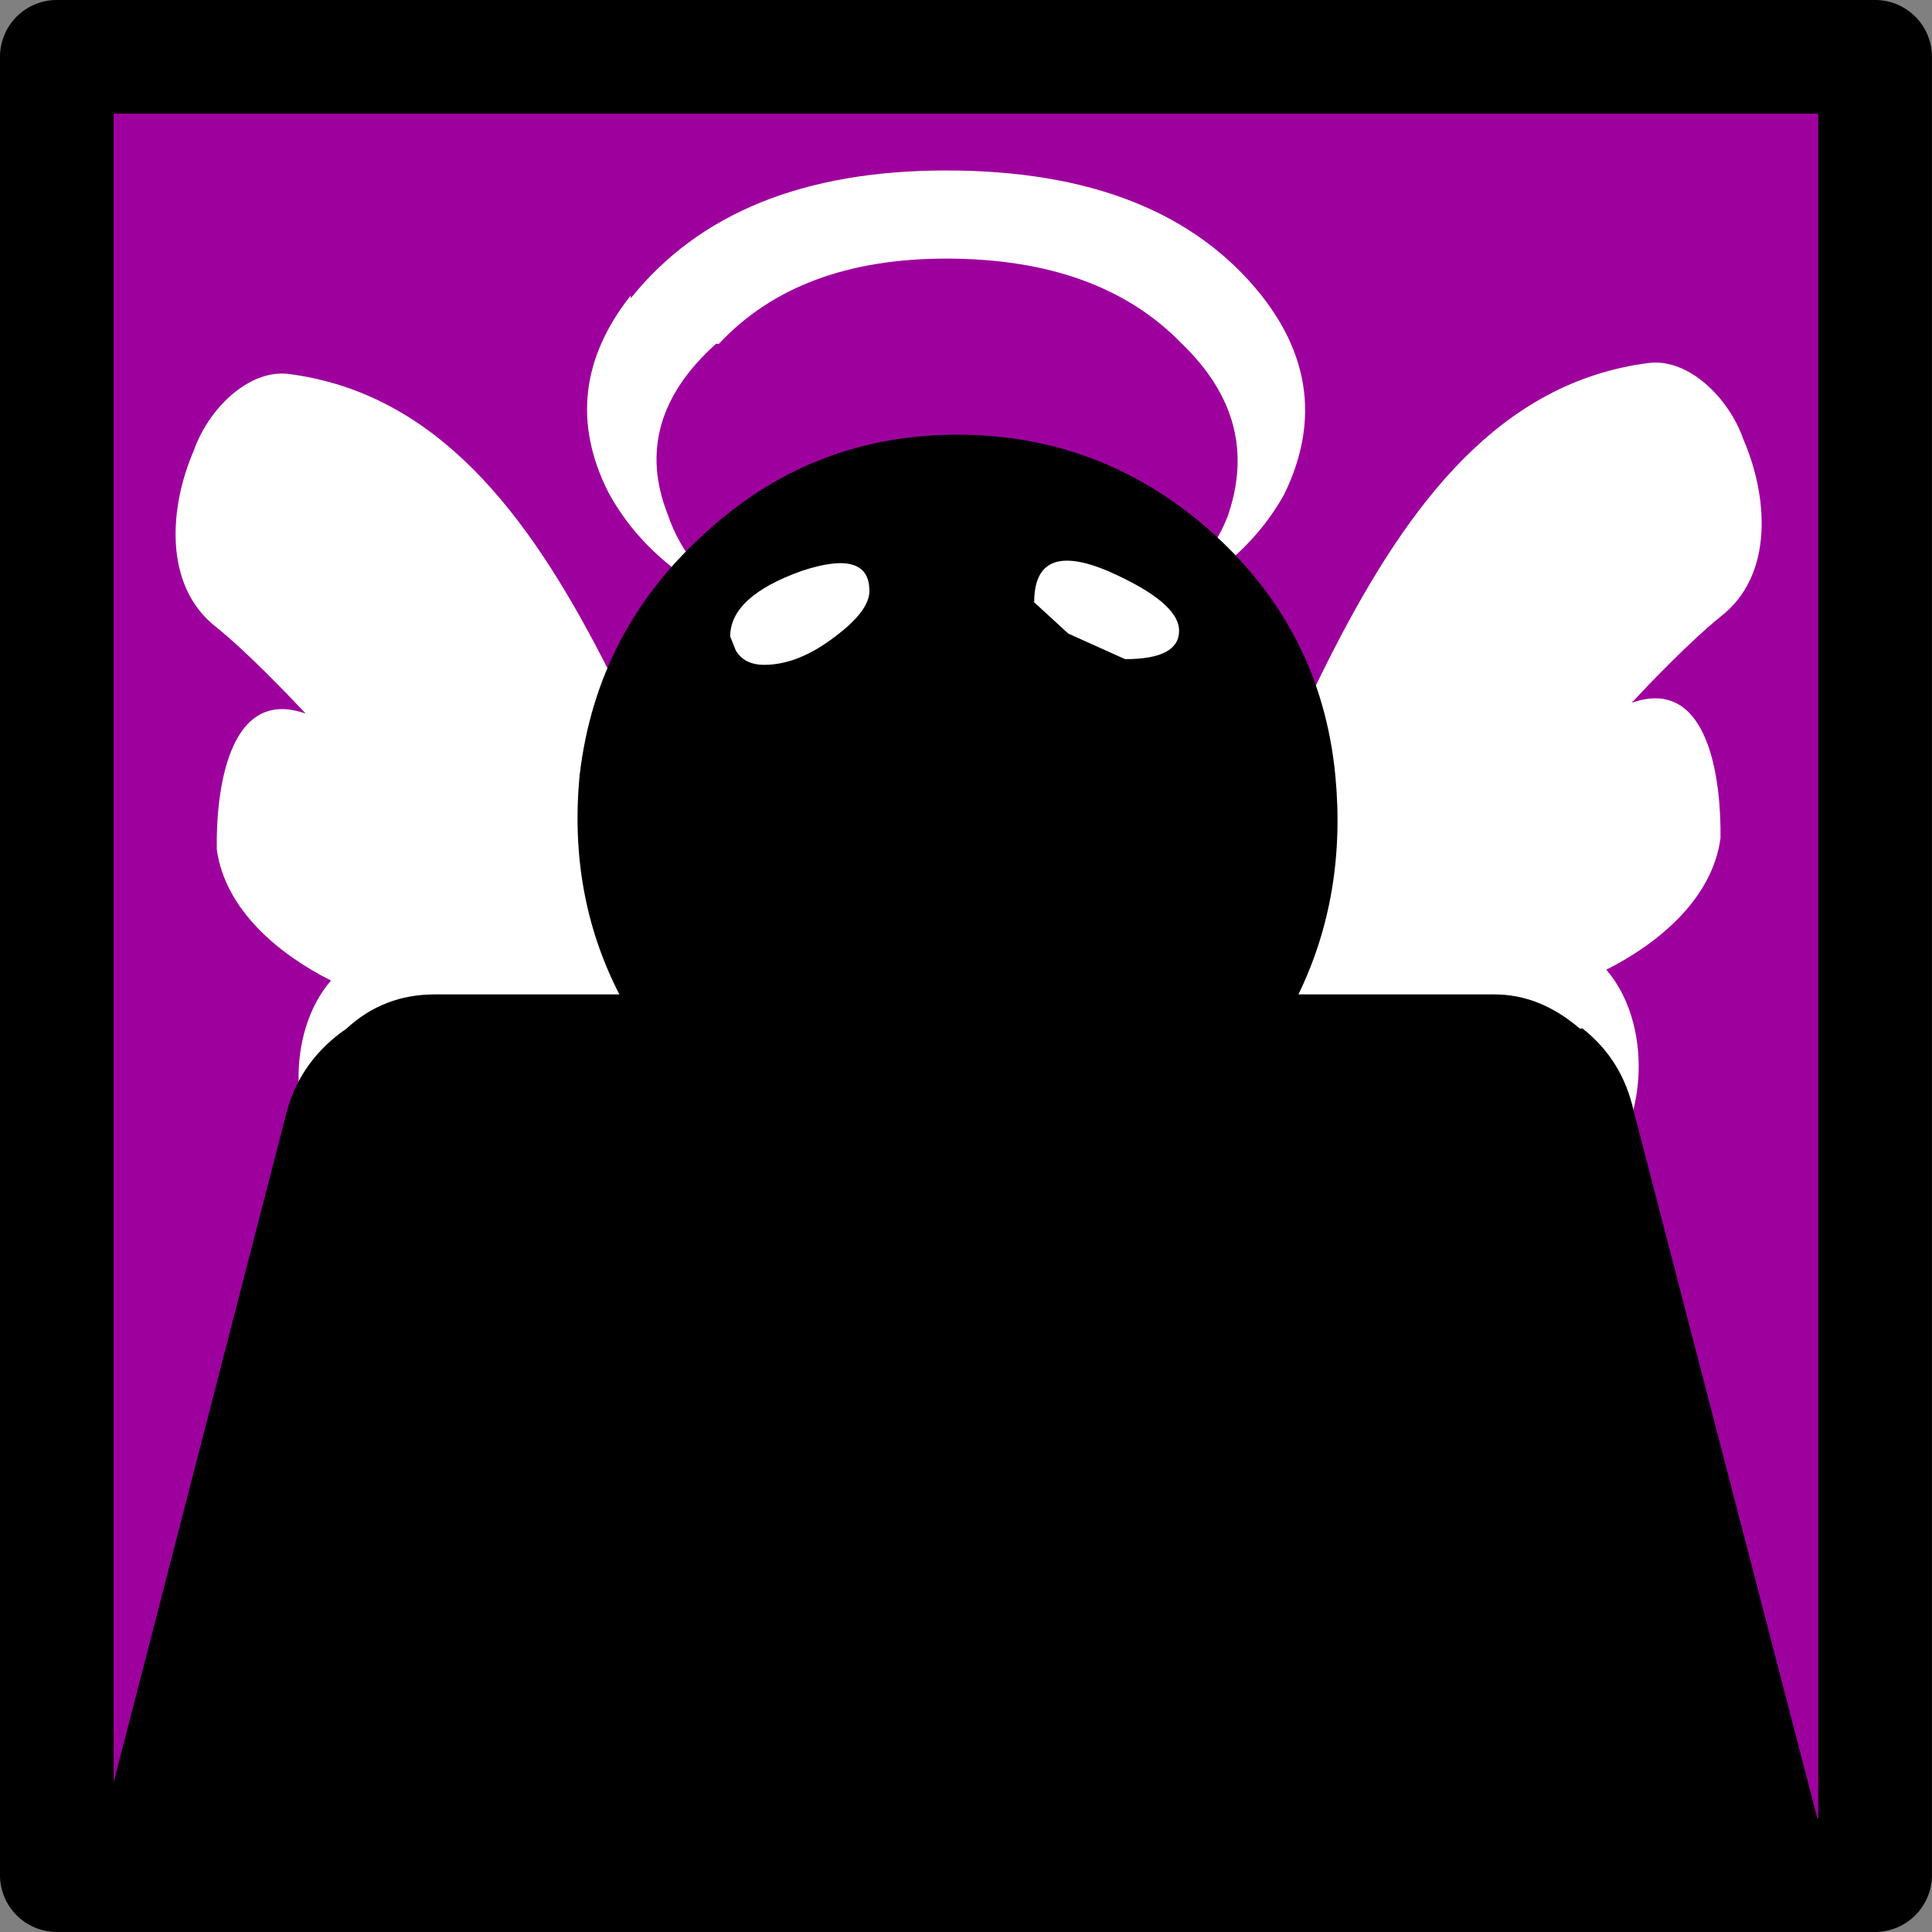 <svg xmlns="http://www.w3.org/2000/svg" xmlns:svg="http://www.w3.org/2000/svg" xmlns:xlink="http://www.w3.org/1999/xlink" id="svg3746" width="34" height="34" version="1.1"><rect width="100%" height="100%" fill="#808080" stroke="none"/><g id="use3710" style="fill:#000" transform="translate(1,1)"><g id="use3831"><g id="use3845" transform="translate(-1,-1)" style="fill:#9e009e;fill-opacity:1;stroke:none"><path id="path3849" fill="#cc0" fill-rule="evenodd" stroke="none" d="M 0,32 V 0 H 32 V 32 H 0" transform="translate(1,1)" style="fill:#9e009e;fill-opacity:1;stroke:none"/><path id="path3851" fill="none" stroke="#733c2f" stroke-linecap="round" stroke-linejoin="round" stroke-width="2" d="M 0,32 V 0 h 32 v 32 z" transform="translate(1,1)" style="fill:#9e009e;fill-opacity:1;stroke:none"/></g></g><clipPath id="clipPath3835" transform="matrix(1.0, 0.0, 0.0, 1.0, 0.0, -0.05)"><path id="path3833" fill="#cc0" fill-rule="evenodd" stroke="none" d="M 32,32.05 H 0 v -32 h 32 v 32"/></clipPath><g id="g3839" clip-path="url(#clipPath0)"><g id="use3837" transform="translate(-5.05,2)"><path id="path3855" style="fill:#fff" d="M 15.65,2 C 13.15,2 11.3,2.75 10.1,4.25 V 4.199 C 9.233,5.299 9.099,6.45 9.699,7.65 10.199,8.584 11.05,9.301 12.25,9.801 c -0.767,-0.467 -1.267,-1.05 -1.5,-1.75 -0.433,-1.1 -0.15,-2.1 0.85,-3 h 0.051 c 0.933,-1 2.267,-1.5 4,-1.5 1.8,0 3.184,0.5 4.15,1.5 0.933,0.9 1.199,1.915 0.799,3.049 -0.267,0.667 -0.767,1.235 -1.5,1.701 1.167,-0.5 2,-1.202 2.5,-2.102 0.6,-1.233 0.466,-2.4 -0.4,-3.5 C 20.033,2.733 18.184,2 15.65,2 Z m 12.355,3.389 c -5.201,0.678 -6.402,8.478 -9.344,12.662 l 3.156,4.432 c 0.418,-0.021 0.794,-0.221 1.092,-0.506 1.502,-0.617 3.199,-1.043 4.271,-2.361 0.839,-0.903 0.885,-2.629 0.088,-3.551 0.912,-0.459 1.865,-1.243 2.01,-2.312 0.014,-0.954 -0.178,-2.875 -1.564,-2.385 0.326,-0.349 1.032,-1.087 1.576,-1.525 0.938,-0.733 0.818,-2.128 0.391,-3.109 C 29.43,6.008 28.716,5.296 28.006,5.389 Z M 4.086,5.582 c -0.71,-0.092 -1.422,0.62 -1.674,1.344 -0.428,0.982 -0.547,2.376 0.391,3.109 0.544,0.438 1.25,1.174 1.576,1.523 -1.386,-0.49 -1.579,1.432 -1.564,2.387 0.145,1.07 1.098,1.852 2.01,2.311 -0.798,0.921 -0.751,2.65 0.088,3.553 1.073,1.319 2.769,1.744 4.271,2.361 0.298,0.285 0.672,0.482 1.09,0.504 l 3.158,-4.432 C 10.49,14.058 9.288,6.258 4.086,5.582 Z" transform="translate(5.05,-2)"/><path id="path3857" fill="#733c2f" fill-rule="evenodd" stroke="none" d="M 5.1,17.1 Q 5.75,16.5 6.65,16.5 H 9.9 Q 9,14.75 9.2,12.65 q 0.3,-2.6 2.3,-4.35 1.85,-1.65 4.35,-1.65 2.5,0 4.4,1.65 2,1.75 2.25,4.35 0.2,2.1 -0.65,3.85 h 3.45 q 0.8,0 1.5,0.6 h 0.05 q 0.7,0.55 0.9,1.45 l 8.8,33.9 q 0.7,2.6 0.15,4.6 L 36.6,57.2 Q 36,59.25 34.4,59.25 H -2.4 q -1.7,0 -2.25,-2.05 v -0.15 q -0.75,-2 -0.05,-4.6 L 4.05,18.55 Q 4.3,17.65 5.1,17.1" transform="translate(5.05,-2)" style="fill:#000"/><path id="path3859" fill="#fcf9e0" fill-rule="evenodd" stroke="none" d="m 11.95,10.45 -0.1,-0.25 q 0,-0.7 1.25,-1.15 1.2,-0.4 1.2,0.35 0,0.35 -0.6,0.8 -0.65,0.5 -1.25,0.5 -0.35,0 -0.5,-0.25 m 7.8,-0.35 q 0,0.5 -0.95,0.5 l -1,-0.45 -0.6,-0.55 q 0,-1.1 1.3,-0.55 1.25,0.55 1.25,1.05" transform="translate(5.05,-2)" style="fill:#fff"/></g></g><g id="use3841" transform="translate(-1,-1)"><path id="path3863" fill="none" stroke="#733c2f" stroke-linecap="round" stroke-linejoin="round" stroke-width="2" d="M 0,32 V 0 h 32 v 32 z" transform="translate(1,1)" style="stroke:none"/></g></g><defs id="defs3744"><g id="sprite0" transform="matrix(1.0, 0.0, 0.0, 1.0, 5.05, 1.0)"><use id="use3714" width="34" height="34" transform="matrix(1.0, 0.0, 0.0, 1.0, -1.0, -1.0)" xlink:href="#sprite1"/><clipPath id="clipPath0" transform="matrix(1.0, 0.0, 0.0, 1.0, 0.0, -0.05)"><path id="path3716" fill="#cc0" fill-rule="evenodd" stroke="none" d="M32.0 32.05 L0.0 32.05 0.0 0.05 32.0 0.05 32.0 32.05"/></clipPath><g id="g3721" clip-path="url(#clipPath0)"><use id="use3719" width="42" height="57.25" transform="matrix(1.0, 0.0, 0.0, 1.0, -5.05, 2.0)" xlink:href="#shape2"/></g><use id="use3723" width="34" height="34" transform="matrix(1.0, 0.0, 0.0, 1.0, -1.0, -1.0)" xlink:href="#shape3"/></g><g id="sprite1" transform="matrix(1.0, 0.0, 0.0, 1.0, 1.0, 1.0)"><use id="use3726" width="34" height="34" transform="matrix(1.0, 0.0, 0.0, 1.0, -1.0, -1.0)" xlink:href="#shape0"/></g><g id="shape0"><path id="path3729" fill="#cc0" fill-rule="evenodd" stroke="none" d="M0.0 32.0 L0.0 0.0 32.0 0.0 32.0 32.0 0.0 32.0" transform="matrix(1.0, 0.0, 0.0, 1.0, 1.0, 1.0)"/><path id="path3731" fill="none" stroke="#733c2f" stroke-linecap="round" stroke-linejoin="round" stroke-width="2" d="M0.0 32.0 L0.0 0.0 32.0 0.0 32.0 32.0 0.0 32.0 Z" transform="matrix(1.0, 0.0, 0.0, 1.0, 1.0, 1.0)"/></g><g id="shape2"><path id="path3734" fill="#fcf9e0" fill-rule="evenodd" stroke="none" d="M21.6 7.7 Q20.85 9.05 19.1 9.8 20.2 9.1 20.6 8.1 21.2 6.4 19.8 5.05 18.35 3.55 15.65 3.55 13.05 3.55 11.65 5.05 L11.6 5.05 Q10.1 6.4 10.75 8.05 11.1 9.1 12.25 9.8 10.45 9.05 9.7 7.65 8.8 5.85 10.1 4.2 L10.1 4.25 Q11.9 2.0 15.65 2.0 19.45 2.0 21.2 4.2 22.5 5.85 21.6 7.7" transform="matrix(1.0, 0.0, 0.0, 1.0, 5.05, -2.0)"/><path id="path3736" fill="#733c2f" fill-rule="evenodd" stroke="none" d="M5.1 17.1 Q5.75 16.5 6.65 16.5 L9.9 16.5 Q9.0 14.75 9.2 12.65 9.5 10.05 11.5 8.3 13.35 6.65 15.85 6.65 18.35 6.65 20.25 8.3 22.25 10.05 22.5 12.65 22.7 14.75 21.85 16.5 L25.3 16.5 Q26.1 16.5 26.8 17.1 L26.85 17.1 Q27.55 17.65 27.75 18.55 L36.55 52.45 Q37.25 55.05 36.7 57.05 L36.6 57.2 Q36.0 59.25 34.4 59.25 L-2.4 59.25 Q-4.1 59.25 -4.65 57.2 L-4.65 57.05 Q-5.4 55.05 -4.7 52.45 L4.05 18.55 Q4.3 17.65 5.1 17.1" transform="matrix(1.0, 0.0, 0.0, 1.0, 5.05, -2.0)"/><path id="path3738" fill="#fcf9e0" fill-rule="evenodd" stroke="none" d="M11.95 10.45 L11.85 10.2 Q11.85 9.5 13.1 9.05 14.3 8.65 14.3 9.4 14.3 9.75 13.7 10.2 13.05 10.7 12.45 10.7 12.1 10.7 11.95 10.45 M19.75 10.1 Q19.75 10.6 18.8 10.6 L17.8 10.15 17.2 9.6 Q17.2 8.5 18.5 9.05 19.75 9.6 19.75 10.1" transform="matrix(1.0, 0.0, 0.0, 1.0, 5.05, -2.0)"/></g><g id="shape3"><path id="path3741" fill="none" stroke="#733c2f" stroke-linecap="round" stroke-linejoin="round" stroke-width="2" d="M0.0 32.0 L0.0 0.0 32.0 0.0 32.0 32.0 0.0 32.0 Z" transform="matrix(1.0, 0.0, 0.0, 1.0, 1.0, 1.0)"/></g></defs><path style="color:#000;fill:#000;fill-opacity:1;stroke-width:1;stroke-linecap:round;stroke-linejoin:round;-inkscape-stroke:none" id="path424-0-7-3-0" d="M 1,-1.7077225e-6 A 1,1 0 0 0 -1.225245e-6,1 V 32.999 A 1,1 0 0 0 1,33.999 H 32.999 a 1,1 0 0 0 1,-1 V 1 A 1,1 0 0 0 32.999,-1.7077225e-6 Z M 2,2 H 31.999 V 31.999 H 2 Z"/></svg>